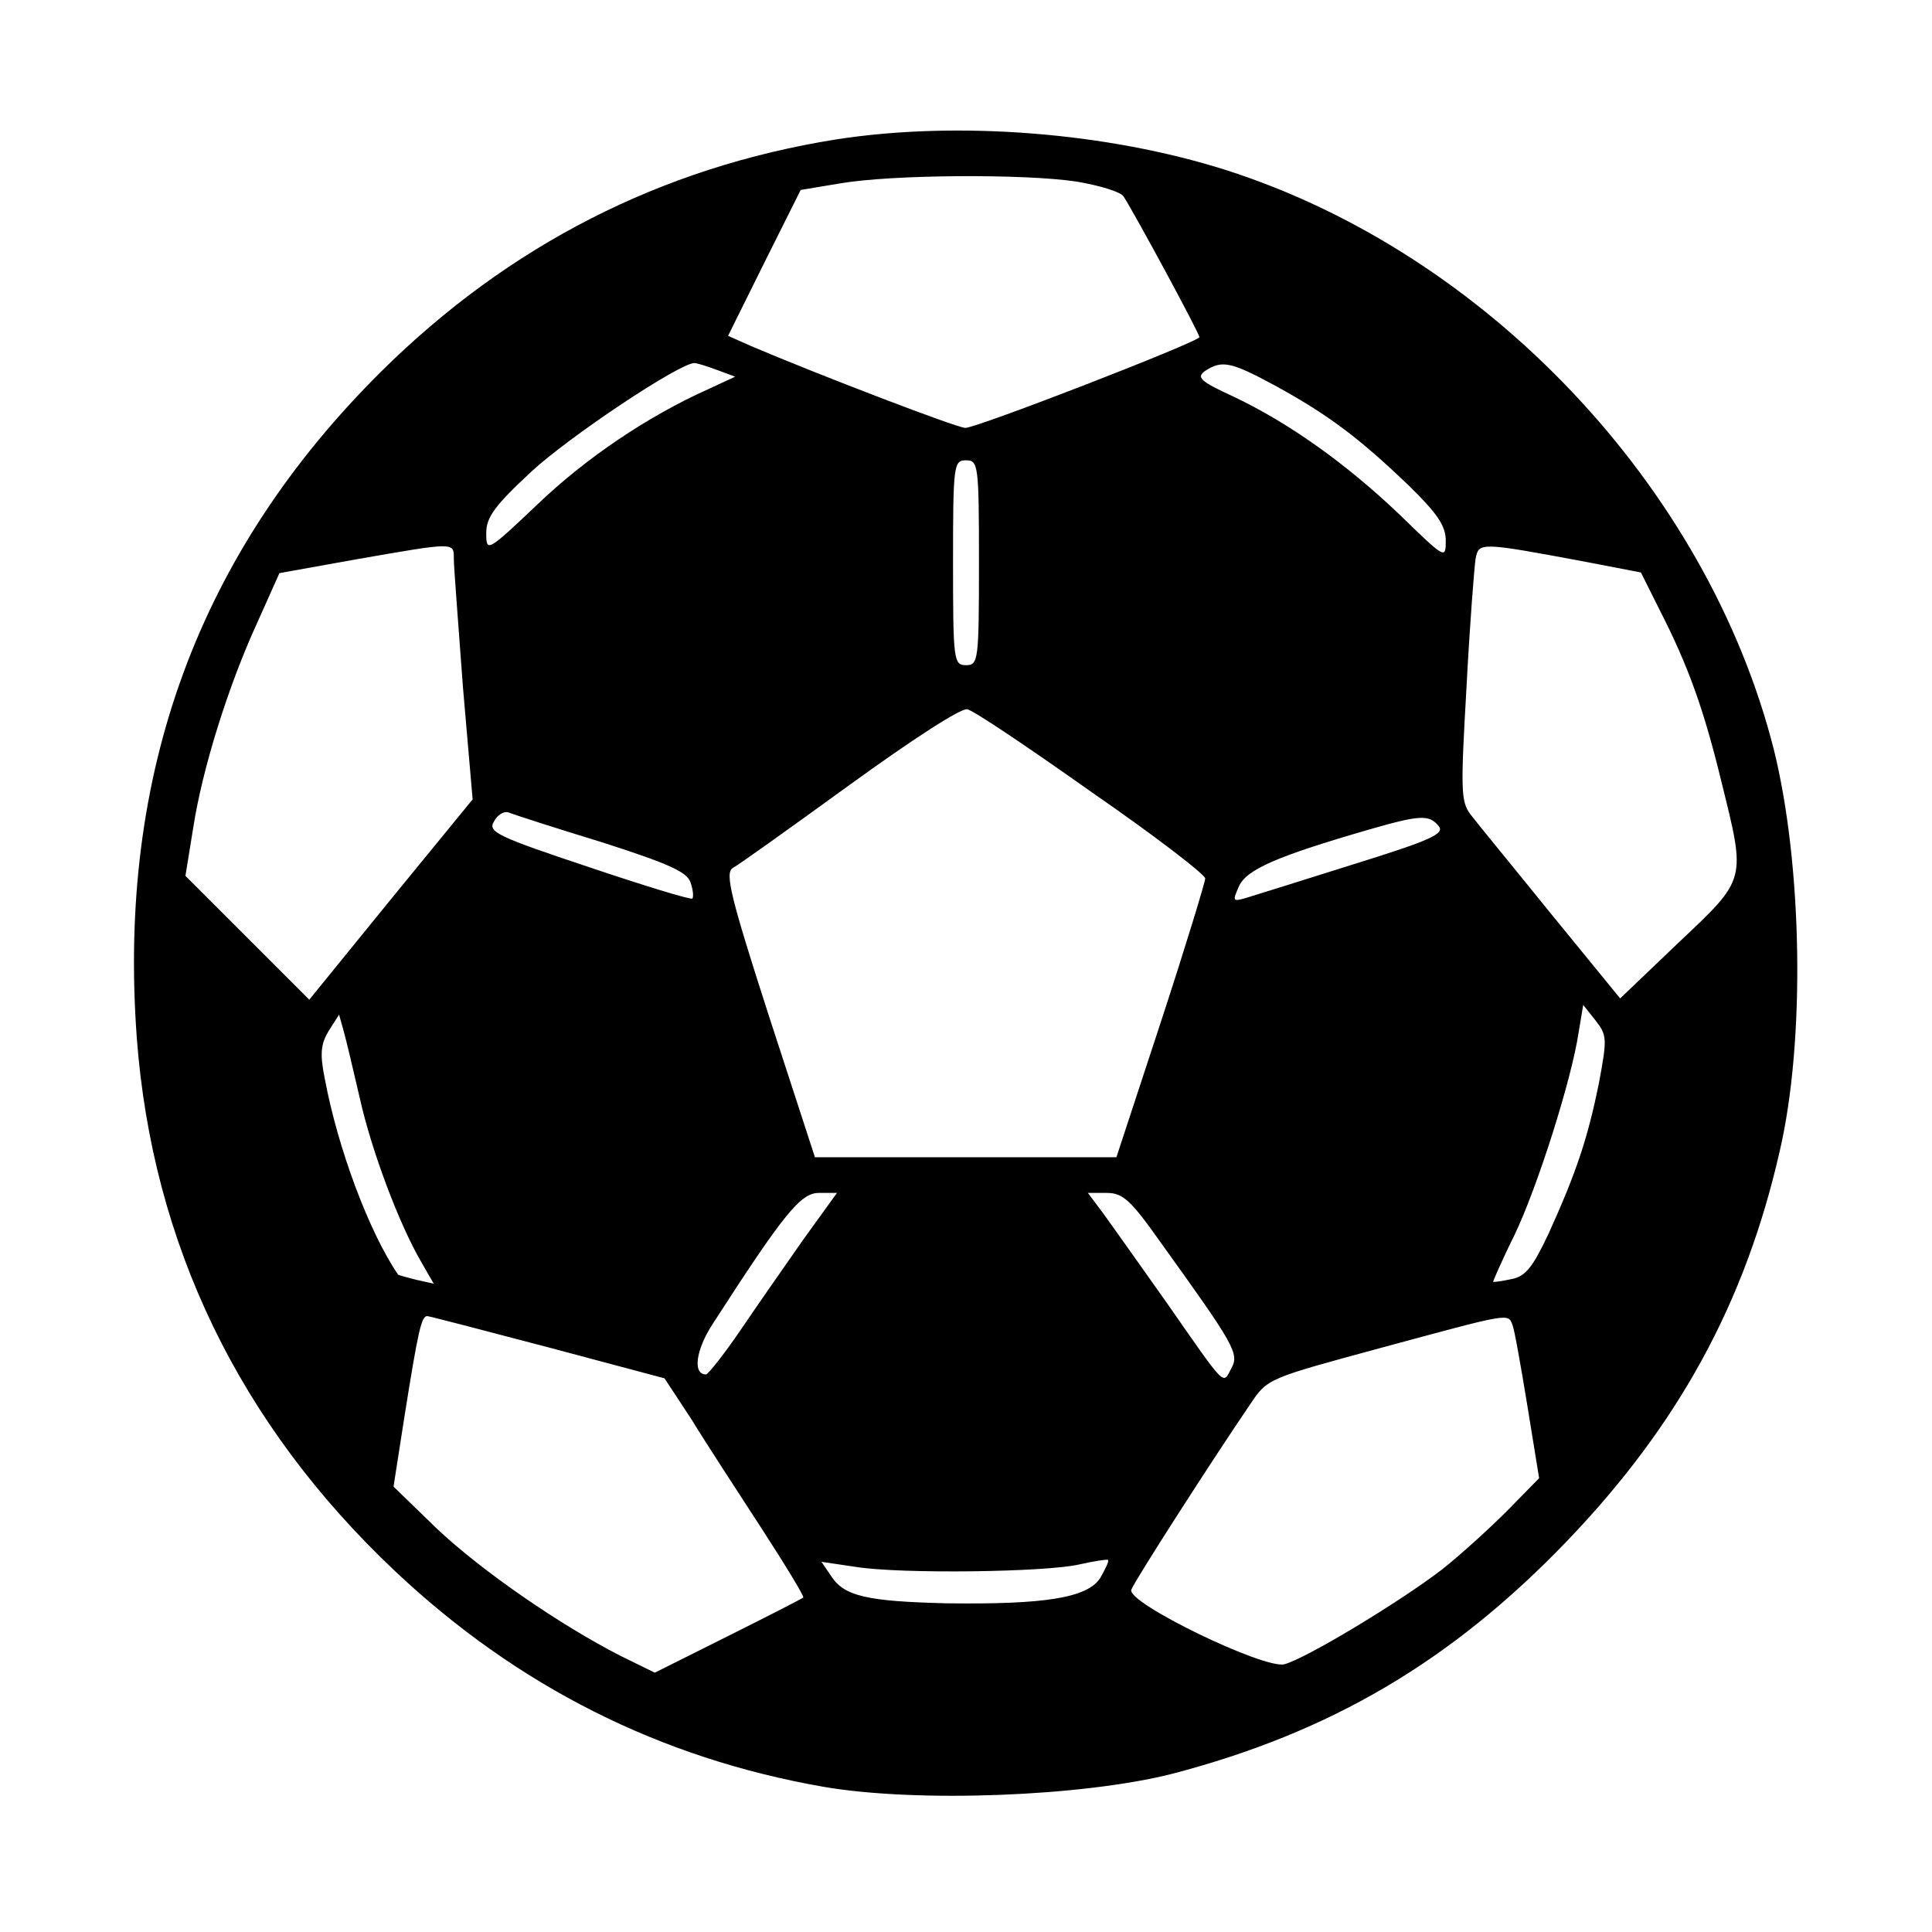 <?xml version="1.0" standalone="no"?>
<!DOCTYPE svg PUBLIC "-//W3C//DTD SVG 20010904//EN"
 "http://www.w3.org/TR/2001/REC-SVG-20010904/DTD/svg10.dtd">
<svg version="1.0" xmlns="http://www.w3.org/2000/svg"
 width="298pt" height="298pt" viewBox="0 0 298 298"
 preserveAspectRatio="xMidYMid meet">
<g transform="translate(0,298) scale(0.1,-0.1)"
fill="#000000" stroke="none">
<path d="M1290 2765 c-270 -43 -505 -163 -702 -358 -282 -280 -407 -620 -377
-1028 24 -318 158 -596 399 -823 188 -177 408 -288 660 -332 145 -25 400 -15
538 20 245 64 431 174 608 358 173 180 276 369 329 602 40 171 35 443 -9 620
-103 406 -444 766 -846 894 -183 58 -413 76 -600 47z m370 -65 c36 -6 69 -16
73 -23 17 -26 117 -211 117 -217 0 -7 -343 -140 -361 -140 -13 0 -229 83 -330
126 l-36 16 56 113 56 112 60 10 c81 14 285 15 365 3z m-553 -291 l27 -10 -41
-19 c-94 -42 -190 -107 -264 -178 -78 -74 -79 -74 -79 -44 0 24 13 42 69 94
58 54 229 168 252 168 4 0 20 -5 36 -11z m862 -25 c80 -44 128 -80 204 -153
44 -43 57 -62 57 -85 0 -29 -1 -28 -72 41 -82 78 -170 141 -257 182 -50 23
-56 29 -42 39 26 17 40 14 110 -24z m-459 -272 c0 -151 -1 -158 -20 -158 -19
0 -20 7 -20 158 0 151 1 158 20 158 19 0 20 -7 20 -158z m-810 6 c0 -13 7
-101 14 -197 l15 -174 -126 -154 -126 -155 -95 95 -96 96 12 74 c14 91 54 219
99 317 l34 76 117 21 c155 27 152 27 152 1z m1748 -5 l83 -16 29 -58 c44 -86
68 -153 95 -264 38 -154 40 -149 -66 -249 l-90 -86 -107 131 c-59 73 -115 141
-124 153 -15 20 -15 39 -6 196 5 96 12 185 14 198 5 26 6 26 172 -5z m-764
-355 c97 -67 175 -127 175 -133 0 -5 -30 -104 -68 -220 l-69 -210 -232 0 -233
0 -71 218 c-59 183 -68 220 -56 228 8 4 89 62 180 128 98 71 172 119 182 117
10 -2 96 -60 192 -128z m-756 -77 c103 -33 132 -46 137 -62 4 -11 5 -22 3 -25
-3 -2 -75 20 -161 49 -141 47 -155 54 -145 70 5 10 15 16 22 14 7 -3 72 -24
144 -46z m1291 25 c10 -12 -12 -22 -131 -59 -79 -25 -153 -48 -166 -52 -21 -6
-21 -5 -11 18 12 26 58 46 199 87 80 23 94 24 109 6z m247 -398 c-17 -83 -34
-135 -77 -230 -25 -53 -36 -67 -58 -71 -14 -3 -27 -5 -28 -4 0 1 14 34 33 72
35 73 88 239 99 313 l7 42 19 -24 c18 -23 18 -28 5 -98z m-1911 -22 c18 -81
61 -195 95 -253 l19 -33 -27 6 c-15 4 -27 7 -28 8 -45 66 -93 195 -113 302 -8
39 -6 54 6 74 l16 25 7 -25 c4 -14 15 -61 25 -104z m684 -218 c-28 -40 -72
-103 -97 -140 -26 -38 -50 -68 -53 -68 -21 0 -16 38 11 79 109 169 135 201
163 201 l28 0 -52 -72z m551 -4 c115 -160 122 -172 109 -195 -13 -25 -7 -31
-99 101 -41 58 -85 120 -98 138 l-24 32 29 0 c25 0 37 -11 83 -76z m-945 -162
l180 -48 42 -64 c22 -36 71 -111 108 -168 37 -57 66 -105 64 -106 -2 -2 -55
-29 -117 -60 l-112 -56 -53 26 c-92 47 -213 130 -283 196 l-67 65 17 109 c21
132 26 154 35 154 3 0 87 -22 186 -48z m1488 34 c3 -7 13 -64 23 -125 l18
-111 -50 -51 c-27 -27 -72 -68 -100 -90 -65 -50 -211 -138 -243 -146 -31 -8
-244 95 -236 115 4 12 124 199 184 287 26 39 28 39 201 86 200 54 196 54 203
35z m-636 -390 c-20 -31 -87 -41 -237 -39 -123 3 -158 11 -178 42 l-15 22 54
-8 c71 -11 293 -8 344 4 22 5 42 8 44 7 2 -2 -4 -14 -12 -28z"/>
</g>
</svg>
